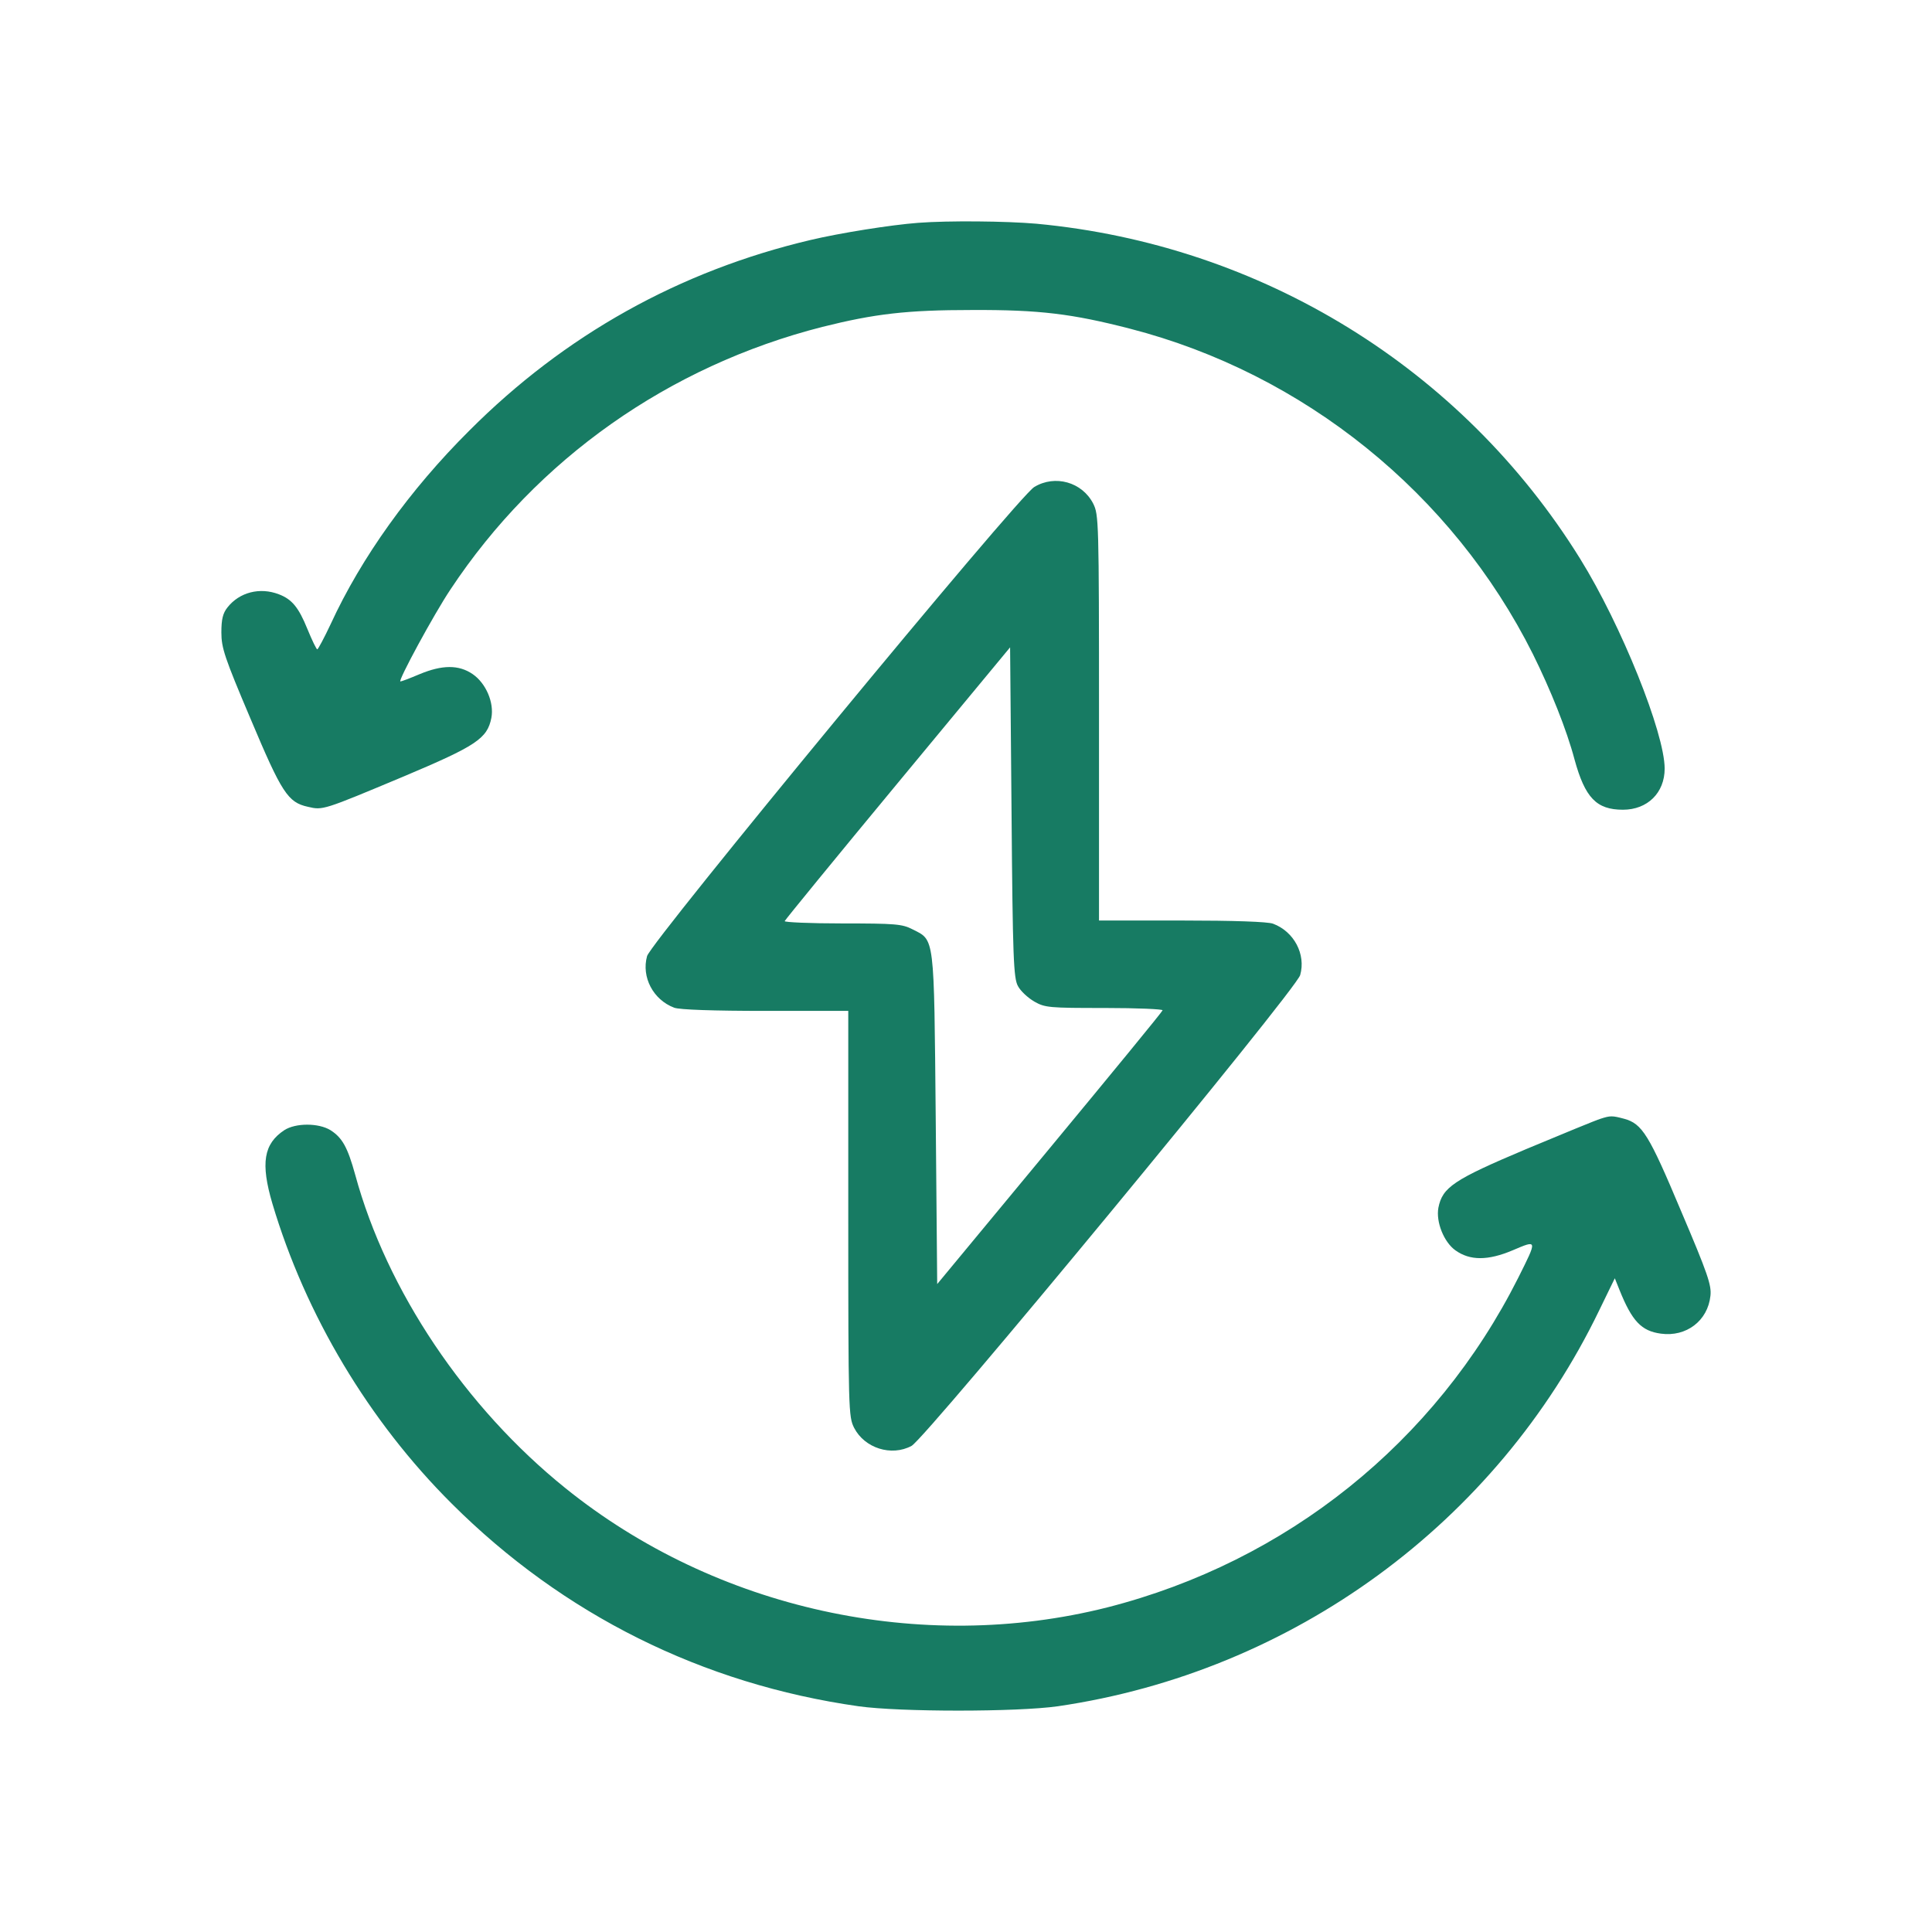 <svg width="96" height="96" viewBox="0 0 96 96" fill="none" xmlns="http://www.w3.org/2000/svg">
<path d="M45.627 11.072C44.265 11.174 41.729 11.579 40.266 11.927C33.761 13.463 28.052 16.65 23.315 21.402C20.359 24.343 17.954 27.704 16.433 31.007C16.114 31.688 15.81 32.252 15.767 32.267C15.723 32.267 15.506 31.818 15.274 31.253C14.839 30.181 14.506 29.775 13.854 29.529C12.912 29.167 11.898 29.427 11.304 30.181C11.072 30.471 11 30.775 11 31.427C11 32.195 11.159 32.673 12.449 35.715C13.999 39.395 14.303 39.873 15.303 40.09C16.042 40.264 16.042 40.264 20.055 38.583C23.663 37.062 24.213 36.7 24.416 35.671C24.561 34.904 24.141 33.947 23.489 33.498C22.793 33.02 21.968 33.035 20.852 33.498C20.374 33.701 19.954 33.861 19.896 33.861C19.751 33.861 21.562 30.514 22.388 29.283C26.676 22.807 33.239 18.186 40.86 16.244C43.468 15.592 45.047 15.404 48.307 15.404C51.654 15.39 53.276 15.592 56.145 16.331C64.794 18.562 72.169 24.516 76.168 32.499C77.051 34.281 77.848 36.265 78.239 37.743C78.761 39.641 79.326 40.235 80.644 40.235C81.862 40.235 82.716 39.395 82.716 38.192C82.716 36.425 80.558 31.05 78.515 27.762C72.647 18.302 62.679 12.159 51.494 11.116C50.002 10.986 47.133 10.957 45.627 11.072Z" fill="#177B63"/>
<path d="M51.393 24.198C50.596 24.661 32.356 46.783 32.153 47.507C31.863 48.55 32.457 49.68 33.5 50.072C33.761 50.173 35.471 50.231 38.035 50.231H42.15V60.299C42.15 70.122 42.164 70.397 42.44 70.947C42.961 71.961 44.294 72.382 45.294 71.846C46.004 71.469 64.418 49.173 64.606 48.449C64.896 47.42 64.302 46.29 63.259 45.899C62.998 45.798 61.288 45.74 58.724 45.74H54.609V35.671C54.609 25.849 54.595 25.574 54.32 25.023C53.769 23.951 52.422 23.575 51.393 24.198ZM50.582 48.999C50.712 49.246 51.074 49.579 51.393 49.767C51.929 50.072 52.132 50.086 54.899 50.086C56.507 50.086 57.797 50.144 57.768 50.202C57.753 50.274 55.218 53.36 52.147 57.069L46.569 63.805L46.496 55.606C46.409 46.392 46.453 46.739 45.337 46.175C44.83 45.914 44.482 45.885 41.86 45.885C40.252 45.885 38.962 45.827 38.991 45.769C39.02 45.696 41.541 42.611 44.613 38.902L50.191 32.166L50.263 40.365C50.321 47.623 50.364 48.608 50.582 48.999Z" fill="#177B63"/>
<path d="M79.529 55.591C79.326 55.649 77.674 56.33 75.834 57.098C72.227 58.619 71.676 58.996 71.473 60.01C71.343 60.72 71.749 61.719 72.314 62.125C73.038 62.647 73.936 62.647 75.168 62.125C76.399 61.603 76.399 61.574 75.443 63.487C71.329 71.672 63.94 77.597 55.015 79.872C45.772 82.204 35.572 79.973 28.096 73.946C23.112 69.933 19.215 64.124 17.65 58.373C17.273 57.011 17.012 56.533 16.419 56.156C15.825 55.794 14.694 55.794 14.129 56.156C13.101 56.837 12.941 57.793 13.535 59.807C15.187 65.356 18.331 70.614 22.446 74.714C27.98 80.234 34.905 83.682 42.657 84.783C44.699 85.072 50.538 85.072 52.566 84.783C64.244 83.073 74.371 75.67 79.471 65.095L80.239 63.516L80.471 64.095C81.094 65.645 81.557 66.138 82.528 66.268C83.788 66.442 84.861 65.631 84.991 64.385C85.049 63.863 84.861 63.298 83.528 60.169C81.934 56.374 81.601 55.838 80.702 55.591C80.108 55.432 80.021 55.432 79.529 55.591Z" fill="#177B63"/>
</svg>

